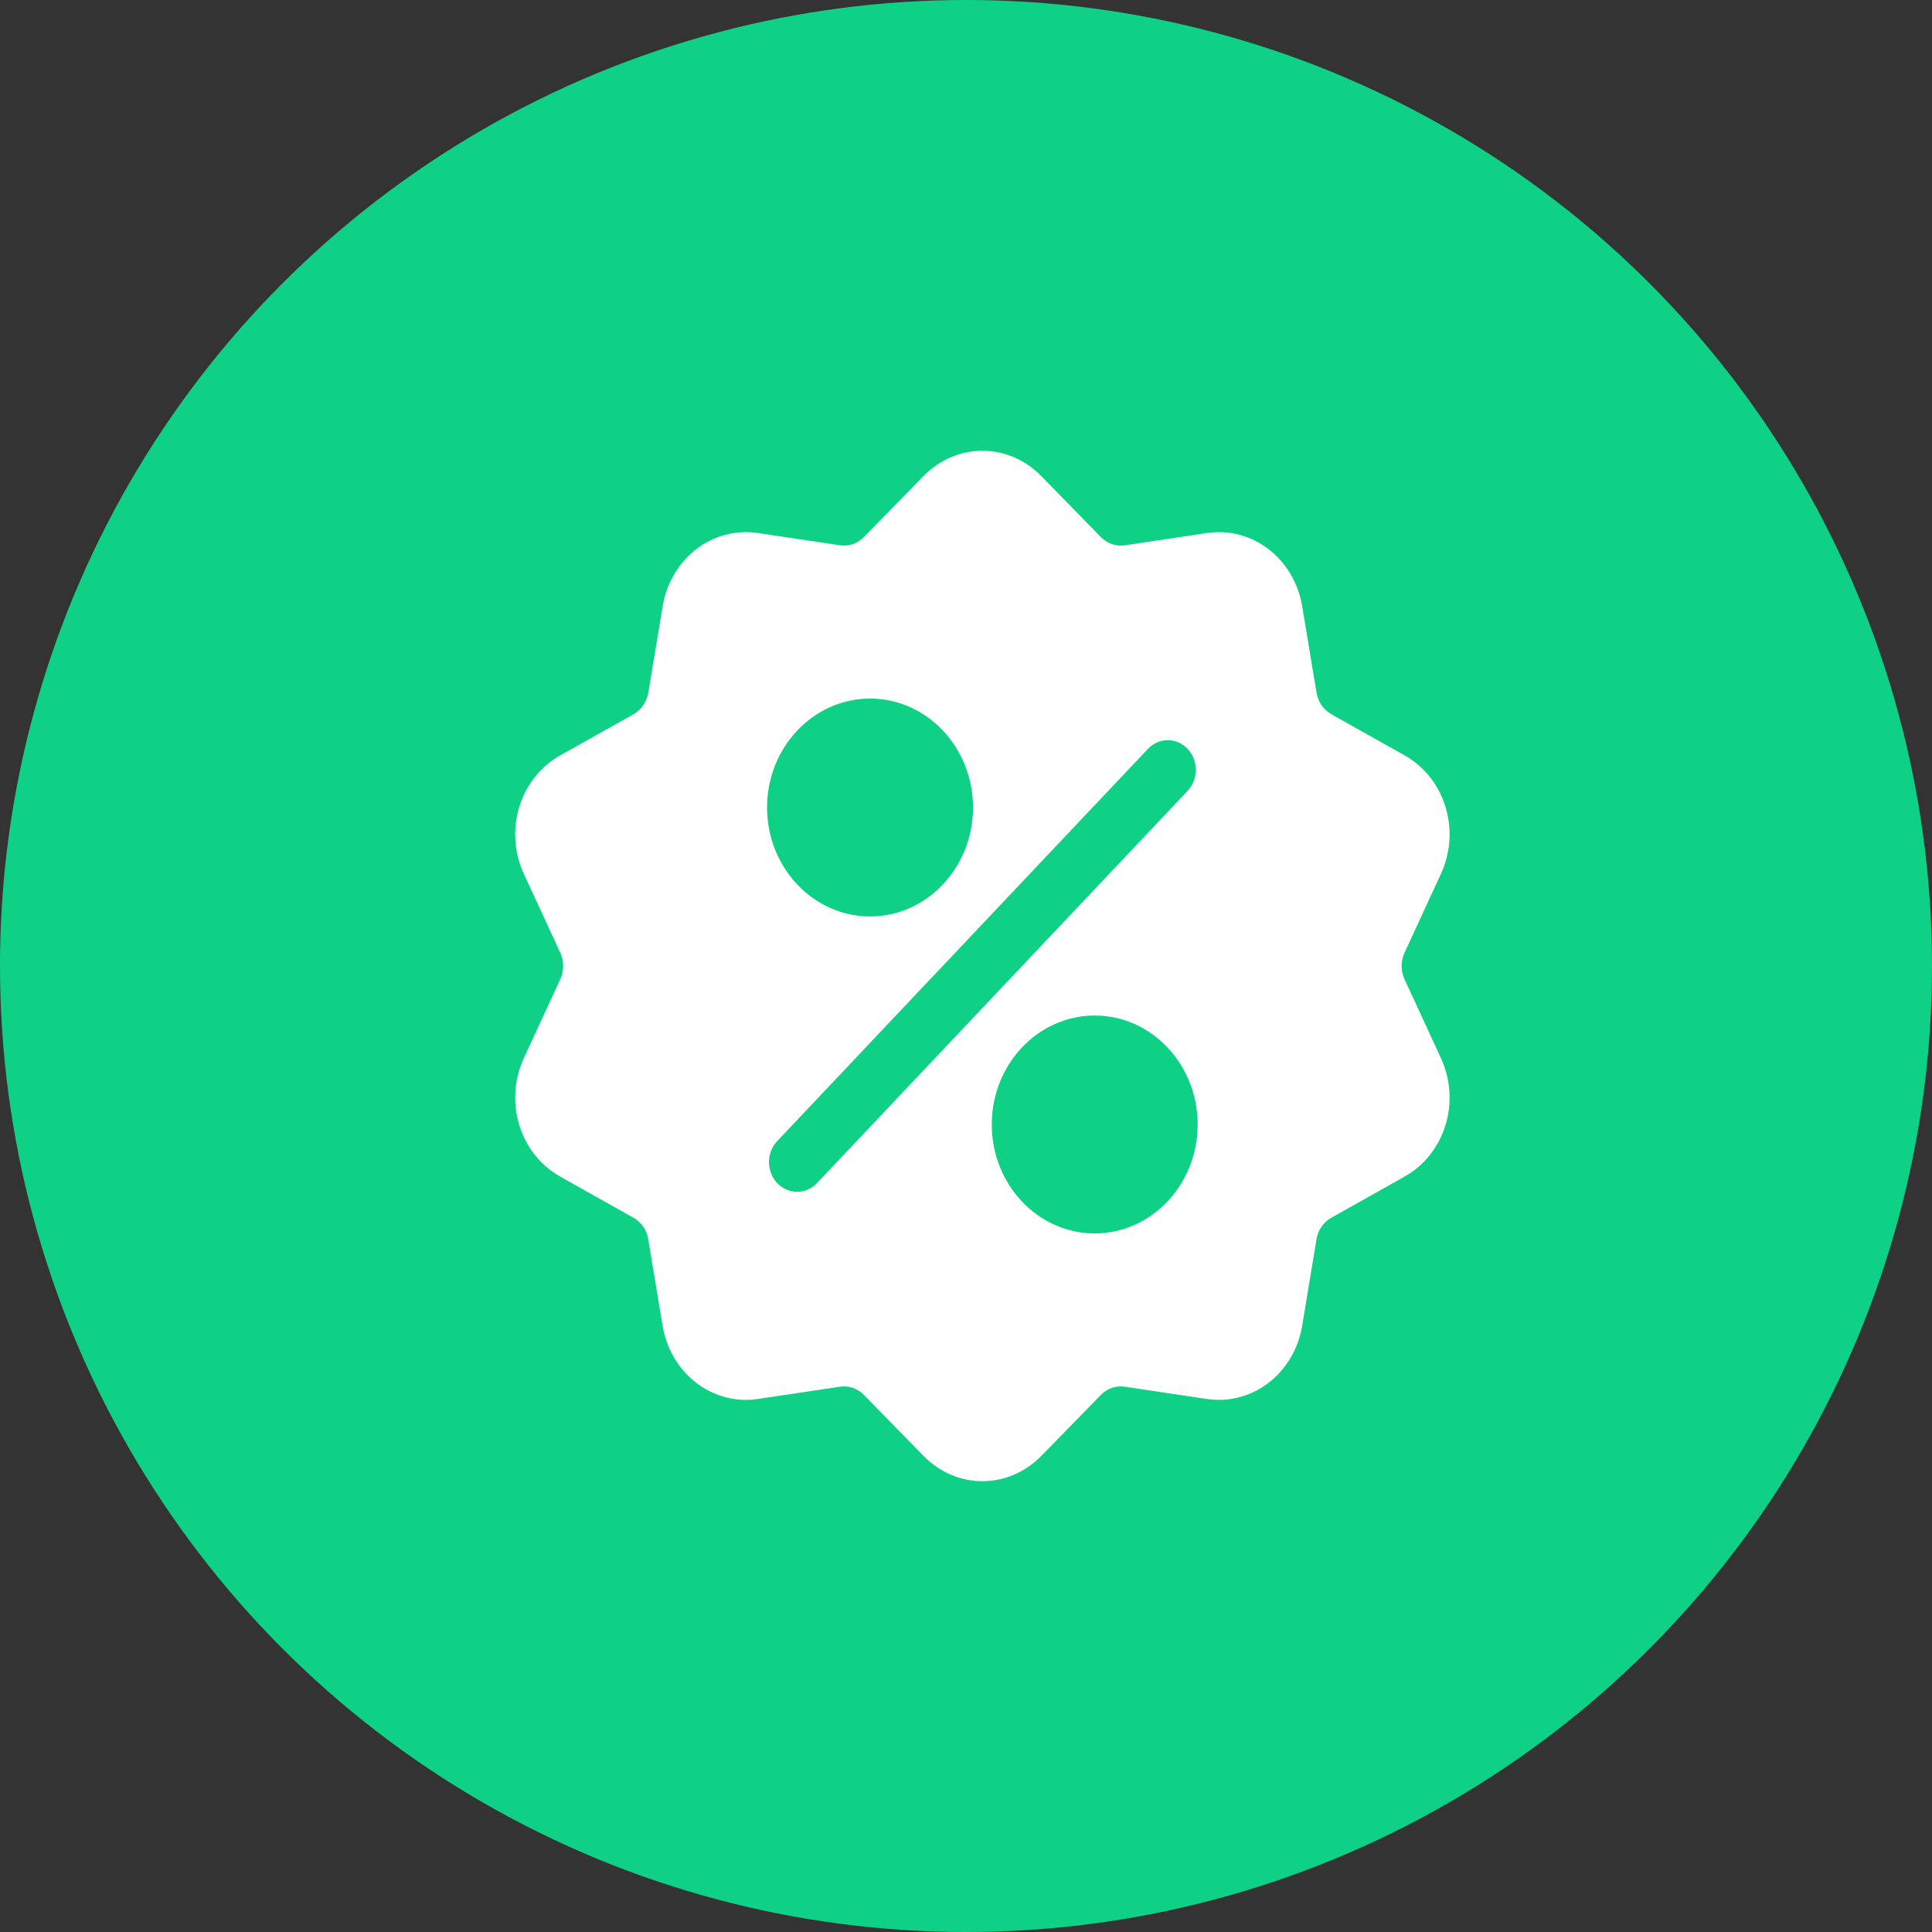 <svg viewBox="0 0 33 33" fill="none" xmlns="http://www.w3.org/2000/svg">
    <rect x="0" y="0" width="33" height="33" fill="#333333" stroke="none"/>
    <circle cx="16.5" cy="16.5" r="16.5" fill="#0FD186" />
    <path d="M24.611 18.071L23.991 16.728C23.924 16.583 23.924 16.417 23.991 16.272L24.611 14.929C24.956 14.181 24.683 13.29 23.988 12.9L22.74 12.2C22.606 12.124 22.514 11.99 22.487 11.831L22.243 10.359C22.107 9.539 21.39 8.988 20.612 9.105L19.213 9.314C19.062 9.337 18.913 9.285 18.803 9.173L17.788 8.134C17.223 7.555 16.337 7.555 15.772 8.134L14.757 9.173C14.648 9.285 14.498 9.336 14.347 9.314L12.949 9.105C12.17 8.988 11.454 9.539 11.318 10.359L11.074 11.831C11.047 11.99 10.955 12.124 10.821 12.2L9.573 12.9C8.877 13.29 8.604 14.182 8.949 14.929L9.569 16.272C9.636 16.417 9.636 16.583 9.569 16.728L8.949 18.071C8.604 18.818 8.877 19.71 9.572 20.099L10.82 20.8C10.954 20.876 11.047 21.01 11.073 21.169L11.317 22.641C11.441 23.387 12.046 23.911 12.741 23.911C12.809 23.911 12.879 23.905 12.948 23.895L14.347 23.686C14.498 23.663 14.647 23.715 14.757 23.827L15.772 24.866C16.055 25.155 16.417 25.3 16.78 25.3C17.142 25.3 17.505 25.155 17.788 24.866L18.803 23.827C18.913 23.715 19.062 23.663 19.213 23.686L20.611 23.895C21.39 24.012 22.107 23.461 22.243 22.641L22.486 21.169C22.513 21.01 22.605 20.876 22.74 20.8L23.988 20.099C24.683 19.71 24.956 18.818 24.611 18.071ZM14.861 11.932C15.831 11.932 16.62 12.767 16.62 13.793C16.62 14.819 15.831 15.654 14.861 15.654C13.892 15.654 13.102 14.819 13.102 13.793C13.102 12.767 13.892 11.932 14.861 11.932ZM13.954 20.209C13.86 20.308 13.737 20.357 13.614 20.357C13.492 20.357 13.369 20.308 13.275 20.209C13.088 20.01 13.088 19.689 13.275 19.491L19.607 12.792C19.794 12.593 20.098 12.593 20.285 12.792C20.472 12.99 20.472 13.311 20.285 13.509L13.954 20.209ZM18.699 21.068C17.729 21.068 16.94 20.233 16.94 19.207C16.94 18.181 17.729 17.346 18.699 17.346C19.668 17.346 20.457 18.181 20.457 19.207C20.457 20.233 19.668 21.068 18.699 21.068Z" fill="white" />
</svg>